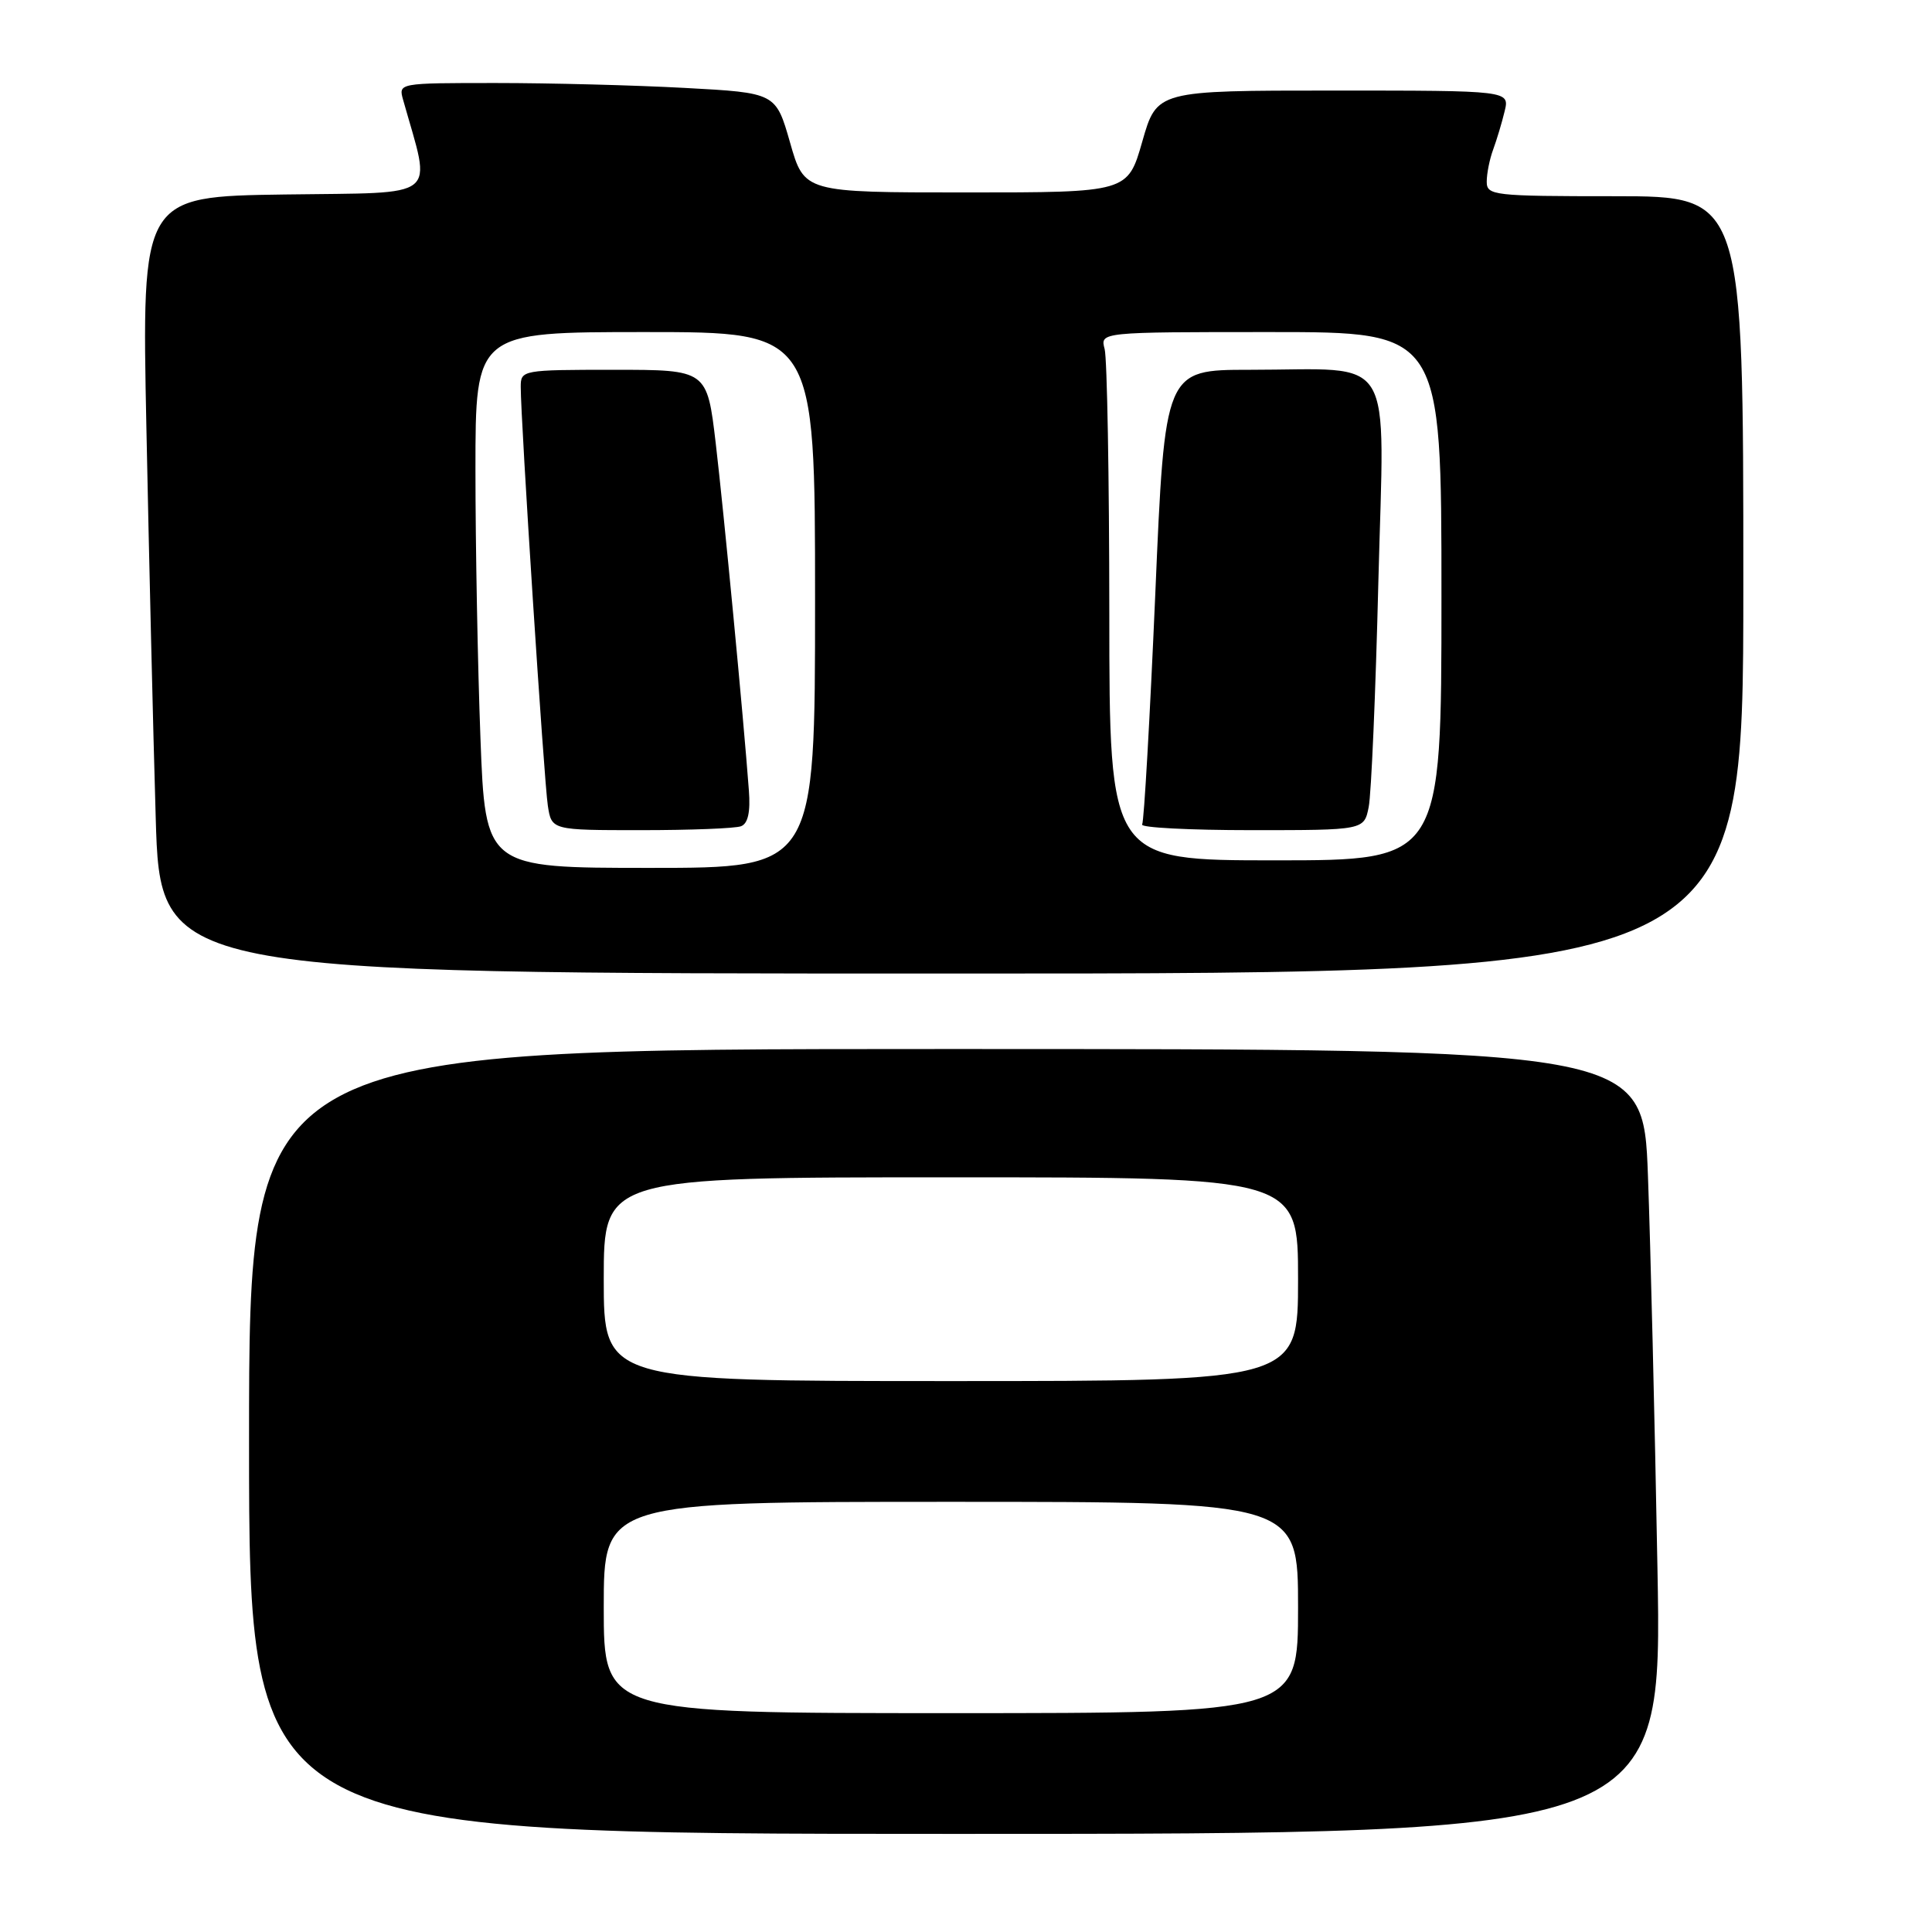 <?xml version="1.0" encoding="UTF-8" standalone="no"?>
<!DOCTYPE svg PUBLIC "-//W3C//DTD SVG 1.1//EN" "http://www.w3.org/Graphics/SVG/1.1/DTD/svg11.dtd" >
<svg xmlns="http://www.w3.org/2000/svg" xmlns:xlink="http://www.w3.org/1999/xlink" version="1.1" viewBox="0 0 256 256">
 <g >
 <path fill="currentColor"
d=" M 219.62 207.75 C 219.27 188.36 218.70 164.96 218.36 155.75 C 217.74 139.00 217.74 139.00 125.37 139.00 C 33.00 139.00 33.00 139.00 33.00 191.00 C 33.00 243.00 33.00 243.00 126.63 243.00 C 220.27 243.00 220.27 243.00 219.62 207.75 Z  M 231.00 77.50 C 231.00 26.00 231.00 26.00 214.00 26.00 C 197.86 26.00 197.00 25.90 197.00 24.07 C 197.00 23.00 197.38 21.09 197.85 19.82 C 198.32 18.54 199.01 16.26 199.37 14.75 C 200.04 12.00 200.04 12.00 176.66 12.00 C 153.29 12.00 153.29 12.00 151.36 18.75 C 149.43 25.50 149.43 25.50 128.00 25.50 C 106.57 25.50 106.57 25.50 104.69 18.90 C 102.80 12.30 102.80 12.30 90.74 11.65 C 84.11 11.29 72.86 11.00 65.73 11.00 C 52.78 11.00 52.78 11.00 53.42 13.25 C 57.18 26.64 58.64 25.47 37.75 25.77 C 18.77 26.04 18.77 26.04 19.40 56.77 C 19.74 73.67 20.29 96.84 20.63 108.25 C 21.23 129.00 21.23 129.00 126.12 129.00 C 231.00 129.00 231.00 129.00 231.00 77.50 Z  M 80.00 213.00 C 80.00 199.00 80.00 199.00 126.00 199.00 C 172.00 199.00 172.00 199.00 172.00 213.00 C 172.00 227.00 172.00 227.00 126.00 227.00 C 80.00 227.00 80.00 227.00 80.00 213.00 Z  M 80.00 169.50 C 80.00 156.00 80.00 156.00 126.00 156.00 C 172.00 156.00 172.00 156.00 172.00 169.50 C 172.00 183.00 172.00 183.00 126.00 183.00 C 80.00 183.00 80.00 183.00 80.00 169.50 Z  M 63.66 97.75 C 63.30 88.26 63.00 72.29 63.00 62.25 C 63.00 44.00 63.00 44.00 85.50 44.00 C 108.00 44.00 108.00 44.00 108.00 79.50 C 108.00 115.00 108.00 115.00 86.16 115.00 C 64.31 115.00 64.31 115.00 63.66 97.75 Z  M 98.19 109.48 C 99.11 109.13 99.45 107.60 99.23 104.73 C 98.52 95.13 95.91 67.84 94.84 58.75 C 93.69 49.00 93.69 49.00 81.35 49.00 C 69.21 49.00 69.00 49.04 69.00 51.25 C 68.99 55.60 72.09 103.54 72.59 106.75 C 73.09 110.00 73.09 110.00 84.96 110.00 C 91.49 110.00 97.45 109.77 98.19 109.48 Z  M 146.99 81.25 C 146.98 63.24 146.70 47.49 146.37 46.25 C 145.77 44.00 145.77 44.00 168.38 44.00 C 191.00 44.00 191.00 44.00 191.00 79.00 C 191.00 114.00 191.00 114.00 169.00 114.00 C 147.00 114.00 147.00 114.00 146.99 81.25 Z  M 181.36 106.93 C 181.70 105.25 182.28 91.82 182.64 77.09 C 183.42 46.10 185.18 49.00 165.55 49.00 C 154.35 49.00 154.35 49.00 153.08 78.75 C 152.37 95.11 151.59 108.84 151.34 109.25 C 151.09 109.66 157.60 110.00 165.82 110.00 C 180.75 110.00 180.75 110.00 181.36 106.93 Z "/>
</g>
</svg>